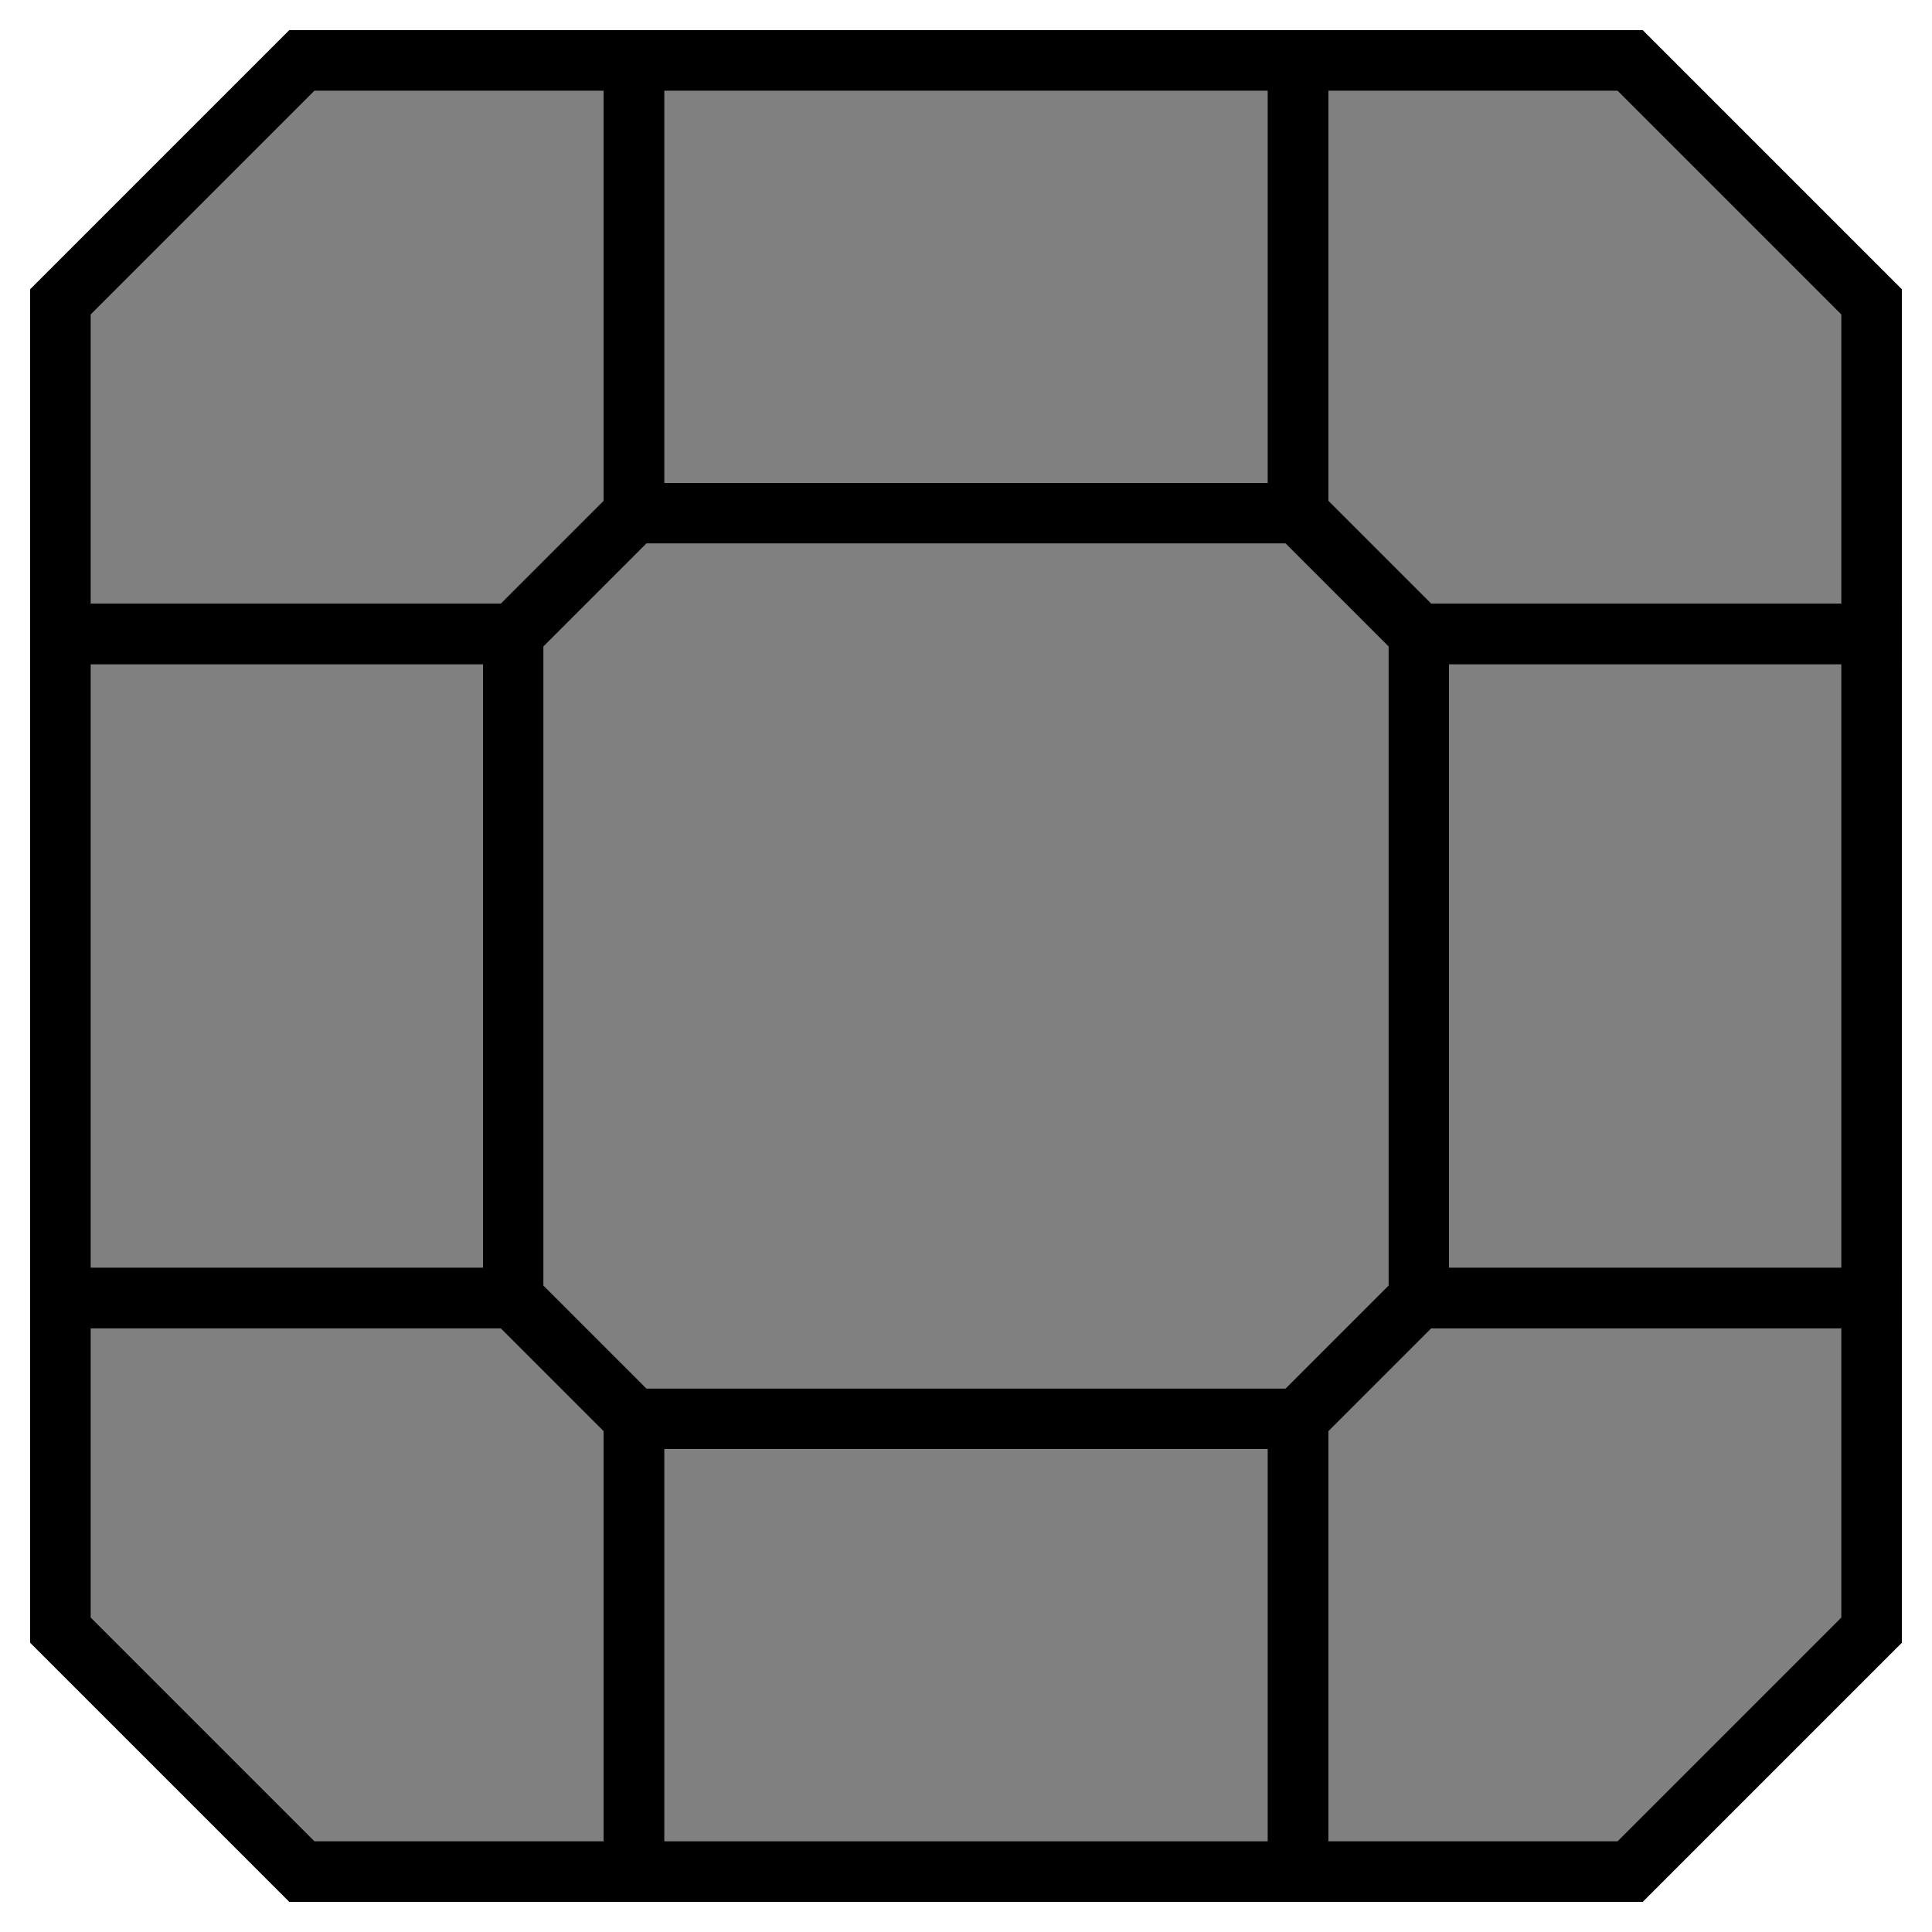<?xml version="1.0" encoding="UTF-8" standalone="no"?>
<!-- Created with Inkscape (http://www.inkscape.org/) -->

<svg
   xmlns:dc="http://purl.org/dc/elements/1.1/"
   xmlns:cc="http://creativecommons.org/ns#"
   xmlns:rdf="http://www.w3.org/1999/02/22-rdf-syntax-ns#"
   xmlns:svg="http://www.w3.org/2000/svg"
   xmlns="http://www.w3.org/2000/svg"
   xmlns:xlink="http://www.w3.org/1999/xlink"
   version="1.1"
   width="64"
   height="64"
   id="svg3770">
  <defs
     id="defs3772">
    <g
       id="colorGray">
      <path
         d="m 2,10 v 44 l 8,8 h 44 l 8,-8 V 10 L 54,2 H 10 l -8,8 z"
         style="fill:#808080;stroke:#000000;stroke-width:2" />
    </g>
    <g
       id="arrow1">
      <path
         d="M 21,17 H 43 V 2 H 21 z"
         style="fill-opacity:0;stroke:#000000;stroke-width:2" />
      <path
         d="M 21,2 H 10 l -8,8 v 11 h 15 l 4,-4 V 2 z"
         style="fill-opacity:0;stroke:#000000;stroke-width:2" />
      <path
         d="M 2,21 V 43 H 17 V 21 z"
         style="fill-opacity:0;stroke:#000000;stroke-width:2" />
      <path
         d="m 2,43 v 11 l 8,8 H 21 V 47 l -4,-4 z"
         style="fill-opacity:0;stroke:#000000;stroke-width:2" />
      <path
         d="M 21,62 H 43 V 47 H 21 z"
         style="fill-opacity:0;stroke:#000000;stroke-width:2" />
      <path
         d="m 43,62 h 11 l 8,-8 V 43 H 47 l -4,4 z"
         style="fill-opacity:0;stroke:#000000;stroke-width:2" />
      <path
         d="M 62,21 H 47 v 22 h 15 z"
         style="fill-opacity:0;stroke:#000000;stroke-width:2" />
      <path
         d="M 62,10 V 21 H 47 L 43,17 V 2 h 11 l 8,8 z"
         style="fill-opacity:0;stroke:#000000;stroke-width:2" />
    </g>
  </defs>
  <g
     id="layer1">
    <use
       x="0"
       y="0"
       width="64"
       height="64"
       xlink:href="#colorGray" />
    <use
       x="0"
       y="0"
       width="64"
       height="64"
       xlink:href="#arrow1" />
  </g>
</svg>

